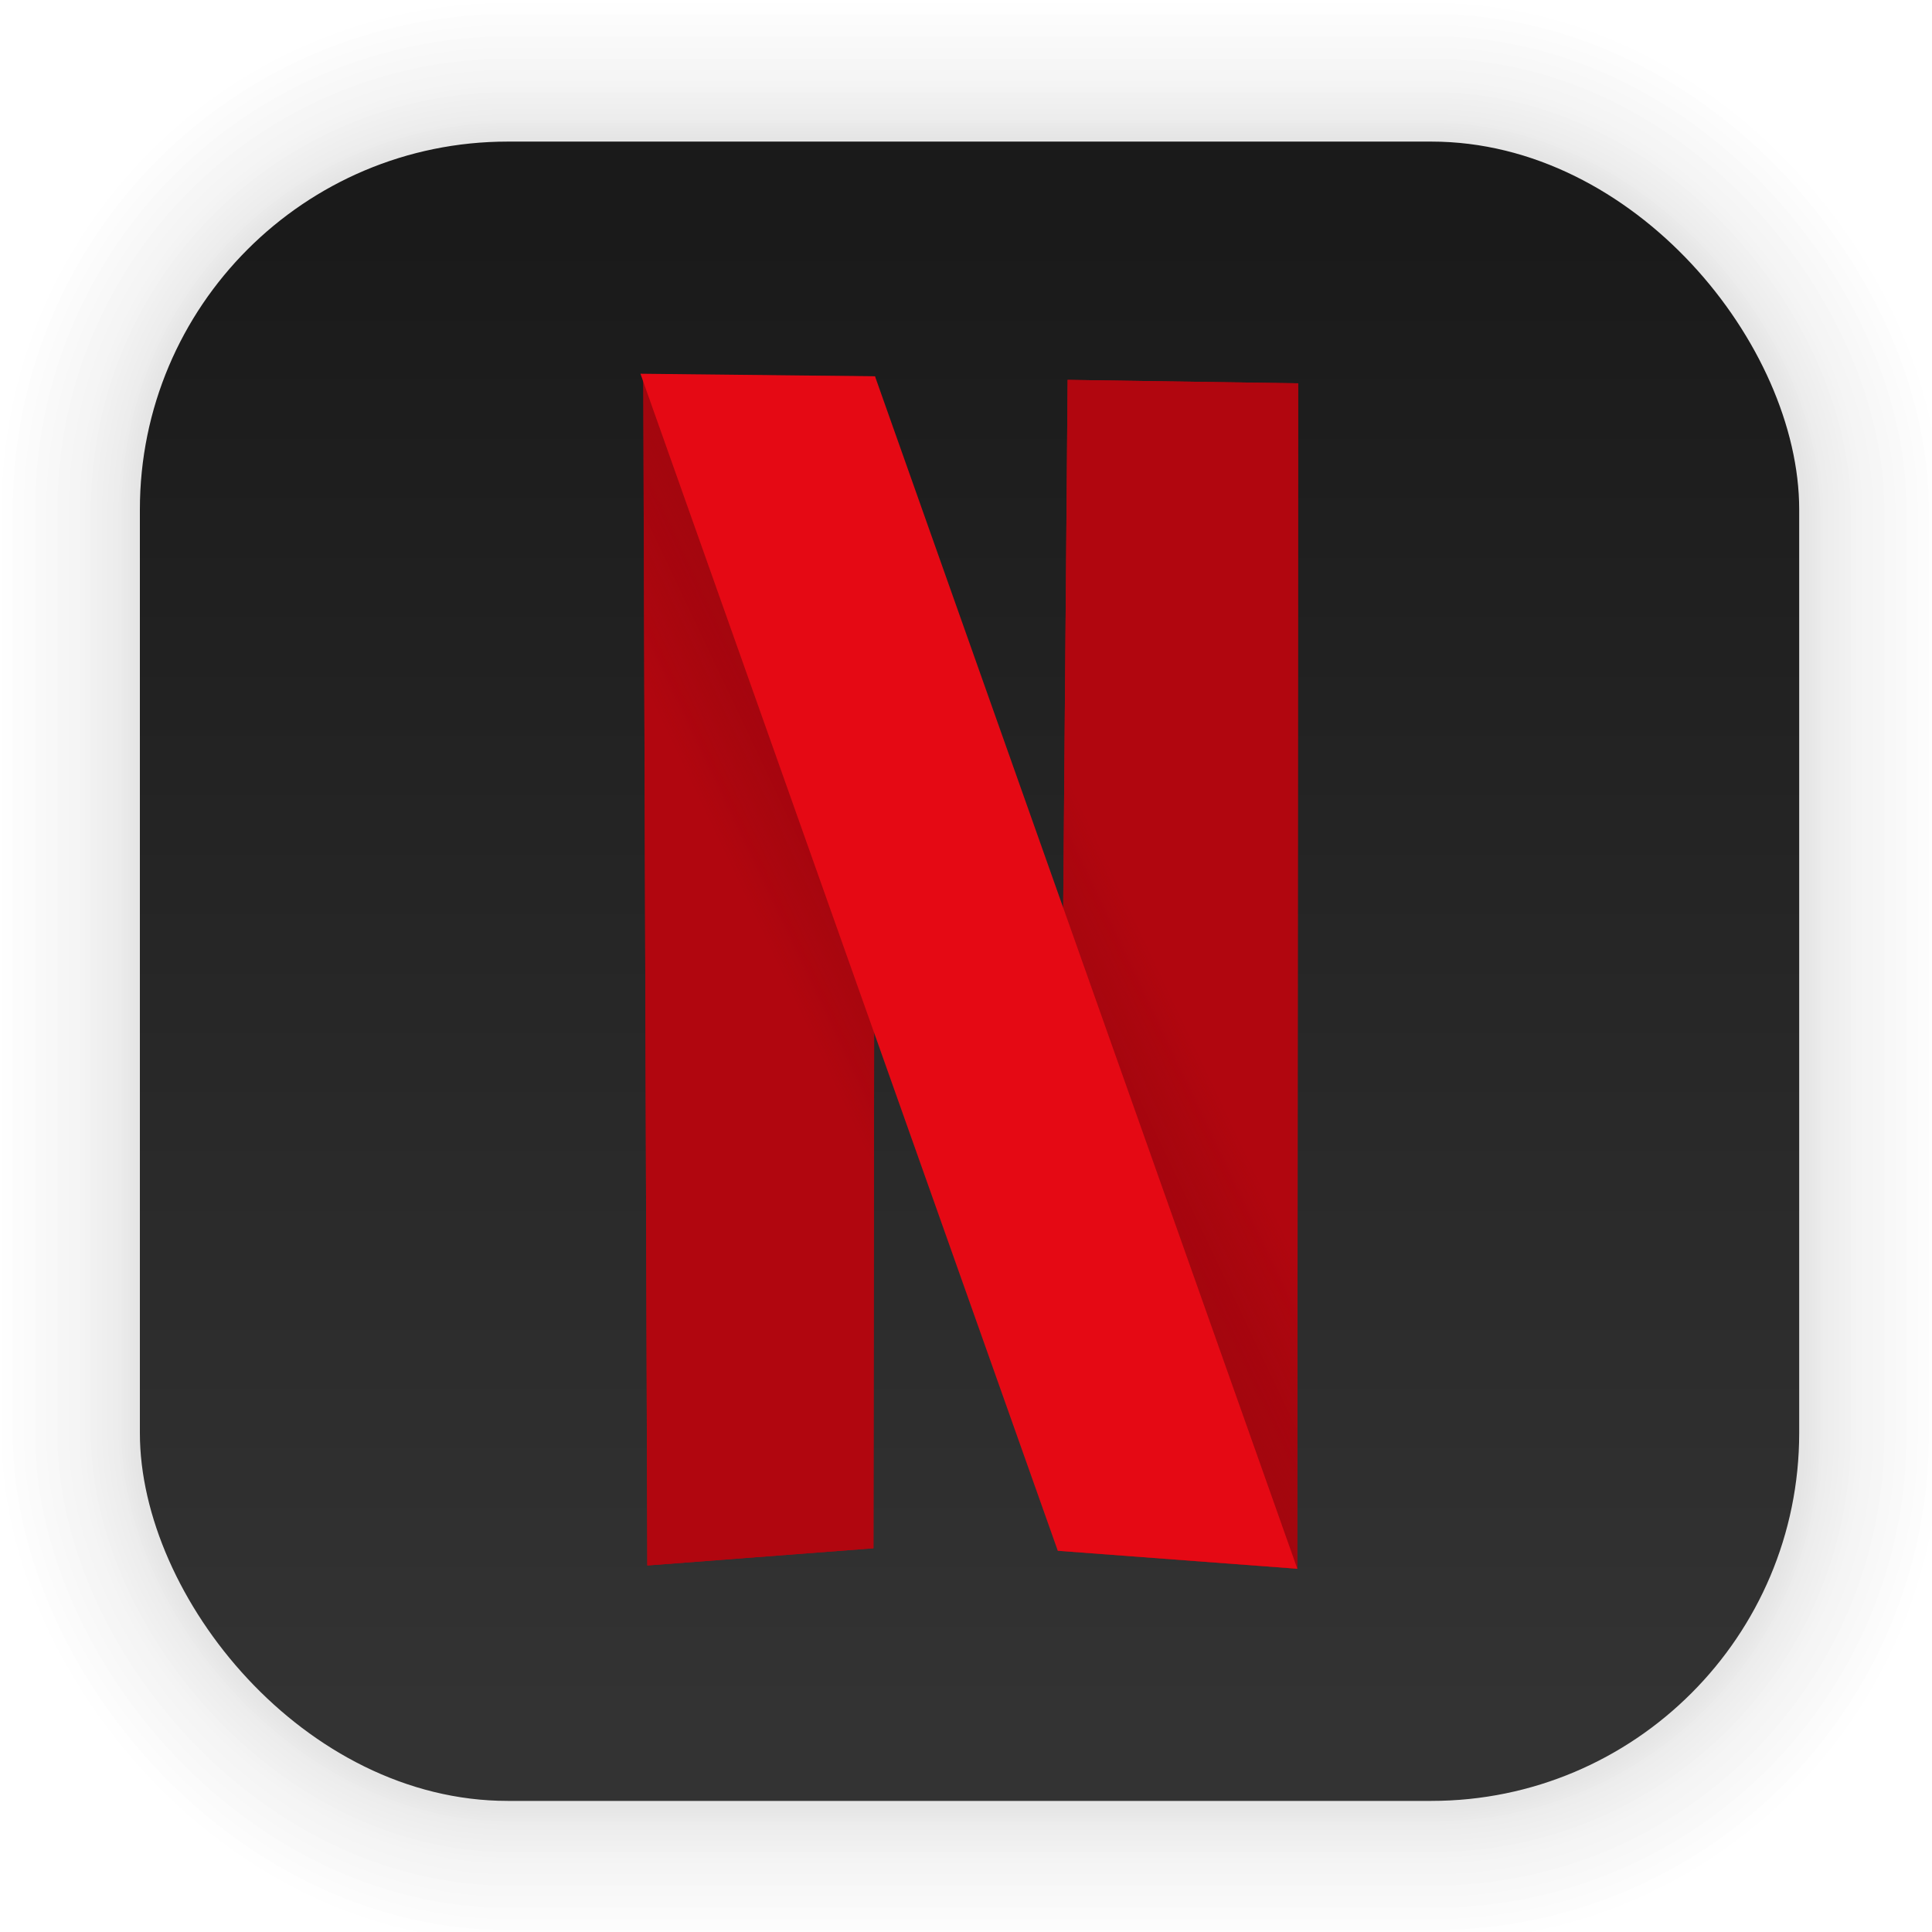 <?xml version="1.0" encoding="UTF-8"?>
<svg id="svg1490" width="128" height="128" version="1.1" viewBox="0 0 33.867 33.867" xmlns="http://www.w3.org/2000/svg" xmlns:cc="http://creativecommons.org/ns#" xmlns:dc="http://purl.org/dc/elements/1.1/" xmlns:rdf="http://www.w3.org/1999/02/22-rdf-syntax-ns#" xmlns:xlink="http://www.w3.org/1999/xlink">
 <defs id="defs1484">
  <linearGradient id="linearGradient1632" x1="136.96" x2="136.96" y1="68.977" y2="42.305" gradientTransform="matrix(.976 0 0 .976 -111.72 -37.24)" gradientUnits="userSpaceOnUse">
   <stop id="stop1626" stop-color="#333" offset="0"/>
   <stop id="stop1628" stop-color="#1a1a1a" offset="1"/>
  </linearGradient>
  <linearGradient id="linearGradient1465" x1="-113.64" x2="-61.558" y1="-32.371" y2="-57.128" gradientUnits="userSpaceOnUse" xlink:href="#linearGradient1463"/>
  <linearGradient id="linearGradient1463">
   <stop id="stop1459" stop-color="#b1060f" offset="0"/>
   <stop id="stop1461" stop-color="#72040a" stop-opacity="0" offset="1"/>
  </linearGradient>
  <linearGradient id="linearGradient1469" x1="-113.64" x2="-61.558" y1="-32.371" y2="-57.128" gradientTransform="rotate(180 -66.97 4.047)" gradientUnits="userSpaceOnUse" xlink:href="#linearGradient1463"/>
  <linearGradient id="linearGradient1455" x1="-103.48" x2="-37.25" y1="-65.829" y2="73.267" gradientUnits="userSpaceOnUse">
   <stop id="stop1447" stop-color="#e50914" offset="0"/>
   <stop id="stop1449" stop-color="#e50914" offset="1"/>
  </linearGradient>
 </defs>
 <g id="layer1">
  <g id="g1702" transform="matrix(.976 0 0 .976 -65.693 -37.24)" fill="none" opacity=".295" stroke="#000" stroke-linecap="round" stroke-linejoin="round" stroke-opacity=".02">
   <rect id="rect1634" x="69.84" y="40.71" width="29.811" height="29.811" rx="6.61" ry="6.61" stroke-width=".1"/>
   <rect id="rect1638" x="69.84" y="40.71" width="29.811" height="29.811" rx="6.61" ry="6.61" stroke-width=".2"/>
   <rect id="rect1640" x="69.84" y="40.71" width="29.811" height="29.811" rx="6.61" ry="6.61" stroke-width=".3"/>
   <rect id="rect1642" x="69.84" y="40.71" width="29.811" height="29.811" rx="6.61" ry="6.61" stroke-width=".4"/>
   <rect id="rect1644" x="69.84" y="40.71" width="29.811" height="29.811" rx="6.61" ry="6.61" stroke-width=".5"/>
   <rect id="rect1646" x="69.84" y="40.71" width="29.811" height="29.811" rx="6.61" ry="6.61" stroke-width=".6"/>
   <rect id="rect1648" x="69.84" y="40.71" width="29.811" height="29.811" rx="6.61" ry="6.61" stroke-width=".7"/>
   <rect id="rect1650" x="69.84" y="40.71" width="29.811" height="29.811" rx="6.61" ry="6.61" stroke-width=".8"/>
   <rect id="rect1652" x="69.84" y="40.71" width="29.811" height="29.811" rx="6.61" ry="6.61"/>
   <rect id="rect1654" x="69.84" y="40.71" width="29.811" height="29.811" rx="6.61" ry="6.61" stroke-width="1.2"/>
   <rect id="rect1656" x="69.84" y="40.71" width="29.811" height="29.811" rx="6.61" ry="6.61" stroke-width="1.4"/>
   <rect id="rect1658" x="69.84" y="40.71" width="29.811" height="29.811" rx="6.61" ry="6.61" stroke-width="1.6"/>
   <rect id="rect1660" x="69.84" y="40.71" width="29.811" height="29.811" rx="6.61" ry="6.61" stroke-width="1.8"/>
   <rect id="rect1662" x="69.84" y="40.71" width="29.811" height="29.811" rx="6.61" ry="6.61" stroke-width="2"/>
   <rect id="rect1664" x="69.84" y="40.71" width="29.811" height="29.811" rx="6.61" ry="6.61" stroke-width="2.2"/>
   <rect id="rect1666" x="69.84" y="40.71" width="29.811" height="29.811" rx="6.61" ry="6.61" stroke-width="2.6"/>
   <rect id="rect1668" x="69.84" y="40.71" width="29.811" height="29.811" rx="6.61" ry="6.61" stroke-width="3"/>
   <rect id="rect1670" x="69.84" y="40.71" width="29.811" height="29.811" rx="6.61" ry="6.61" stroke-width="3.4"/>
   <rect id="rect1672" x="69.84" y="40.71" width="29.811" height="29.811" rx="6.61" ry="6.61" stroke-width="3.8"/>
   <rect id="rect1674" x="69.84" y="40.71" width="29.811" height="29.811" rx="6.61" ry="6.61" stroke-width="4.2"/>
   <rect id="rect1676" x="69.84" y="40.71" width="29.811" height="29.811" rx="6.61" ry="6.61" stroke-width="4.6"/>
   <rect id="rect1678" x="69.84" y="40.71" width="29.811" height="29.811" rx="6.61" ry="6.61" stroke-width="5"/>
  </g>
  <rect id="rect849" x="2.452" y="2.482" width="29.087" height="29.087" rx="6.449" ry="6.449" fill="url(#linearGradient1632)" stroke-linecap="round" stroke-linejoin="round" stroke-width="2.688"/>
  <g id="g1476" transform="matrix(.114 0 0 .114 24.575 16.429)">
   <path id="path1441" d="m-116.66-86.513 0.624 183.12 34.774-2.646 0.241-180.21z" fill="#b1060f"/>
   <path id="path1445" d="m-51.405-85.704-1.512 180.05 36.834 2.765 0.132-182.28" fill="#b1060f"/>
   <path id="path1457" d="m-116.66-86.513 0.624 183.12 34.774-2.646 0.241-180.21z" fill="url(#linearGradient1465)"/>
   <path id="path1467" d="m-16.083 97.108 0.132-182.28-35.454-0.529-1.512 180.05z" fill="url(#linearGradient1469)"/>
   <path id="path1439" d="m-117.09-86.646 64.173 180.99 36.834 2.765-64.941-183.36z" fill="url(#linearGradient1455)"/>
  </g>
 </g>
</svg>

